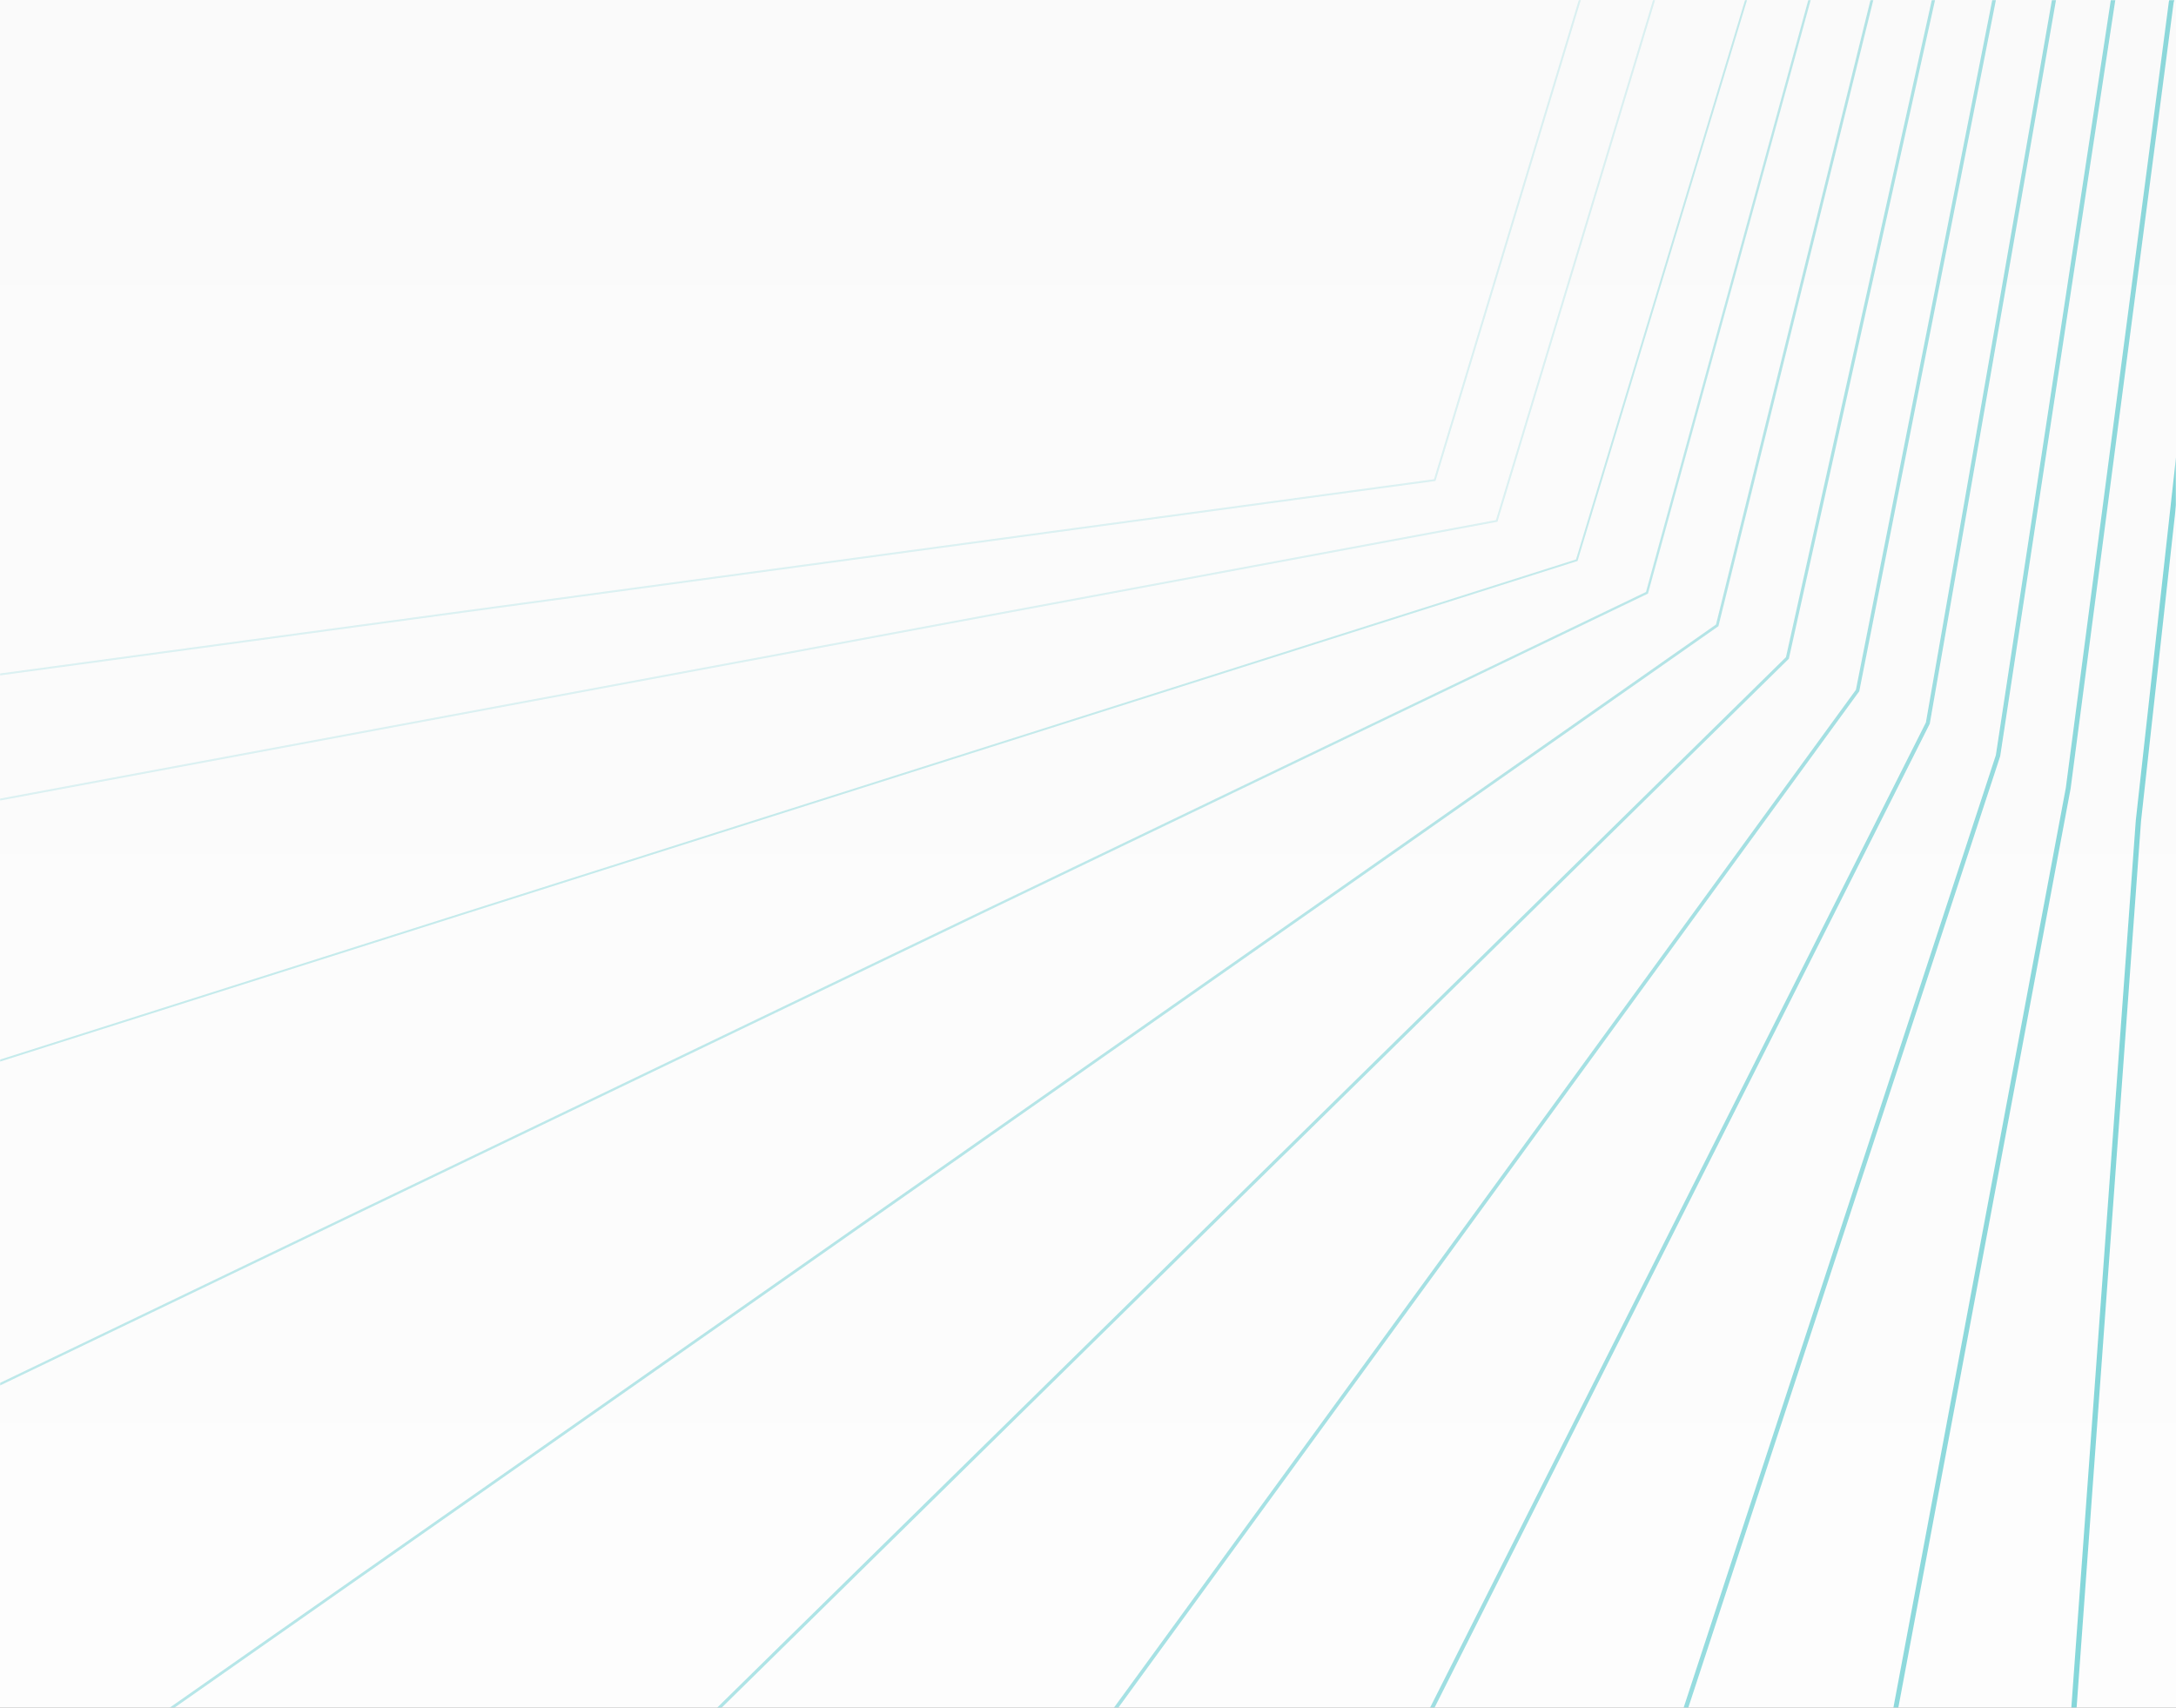 <svg width="1440" height="1130" viewBox="0 0 1440 1130" fill="none" xmlns="http://www.w3.org/2000/svg">
<rect x="0" y="0" width="1440" height="1130" fill="#333333" stroke="none"/>
<rect width="1440" height="1130" fill="url(#paint0_linear_0_2267)"/>
<mask id="mask0_0_2267" style="mask-type:luminance" maskUnits="userSpaceOnUse" x="0" y="0" width="1440" height="1130">
<rect width="1440" height="1130" fill="white"/>
</mask>
<g mask="url(#mask0_0_2267)">
<g opacity="0.5">
<path opacity="0.44" d="M1010.35 -1068L1177.06 -71.405L1043.46 370.669L-109.5 736.5" stroke="#01ABB2" stroke-width="1.254"/>
<path opacity="0.256" d="M957.352 -1094L1124.06 -97.405L990.461 344.669L-36.393 535.819" stroke="#01ABB2" stroke-width="1.254"/>
<path opacity="0.256" d="M916.352 -1121L1083.06 -124.405L949.461 317.669L-77.393 456.736" stroke="#01ABB2" stroke-width="1.254"/>
<path opacity="0.502" d="M1102.32 -1026.54L1214.19 -61.015L1089.91 392.225L-36.393 933.351" stroke="#01ABB2" stroke-width="1.533"/>
<path opacity="0.564" d="M1194.29 -985.09L1251.29 -50.625L1136.39 413.782L85.475 1149.78" stroke="#01ABB2" stroke-width="1.812"/>
<path opacity="0.627" d="M1286.24 -943.631L1288.41 -40.236L1182.84 435.339L395.036 1209.53" stroke="#01ABB2" stroke-width="2.09"/>
<path opacity="0.689" d="M1378.2 -902.179L1325.51 -29.82L1229.29 456.896L680.555 1209.53" stroke="#01ABB2" stroke-width="2.369"/>
<path opacity="0.751" d="M1470.15 -860.72L1362.63 -19.43L1275.77 478.454L842.682 1338.81" stroke="#01ABB2" stroke-width="2.648"/>
<path opacity="0.813" d="M1562.12 -819.266L1399.73 -9.04L1322.22 500.01L1004.83 1468.1" stroke="#01ABB2" stroke-width="2.926"/>
<path opacity="0.876" d="M1654.09 -777.81L1436.86 1.376L1368.67 521.567L1166.96 1597.42" stroke="#01ABB2" stroke-width="3.205"/>
<path opacity="0.938" d="M1746.03 -736.354L1473.96 11.765L1415.12 543.124L1329.11 1726.71" stroke="#01ABB2" stroke-width="3.484"/>
</g>
</g>
<defs>
<linearGradient id="paint0_linear_0_2267" x1="0" y1="0" x2="0" y2="1130" gradientUnits="userSpaceOnUse">
<stop stop-color="#FAFAFA"/>
<stop offset="1" stop-color="#FDFDFD"/>
</linearGradient>
</defs>
</svg>
